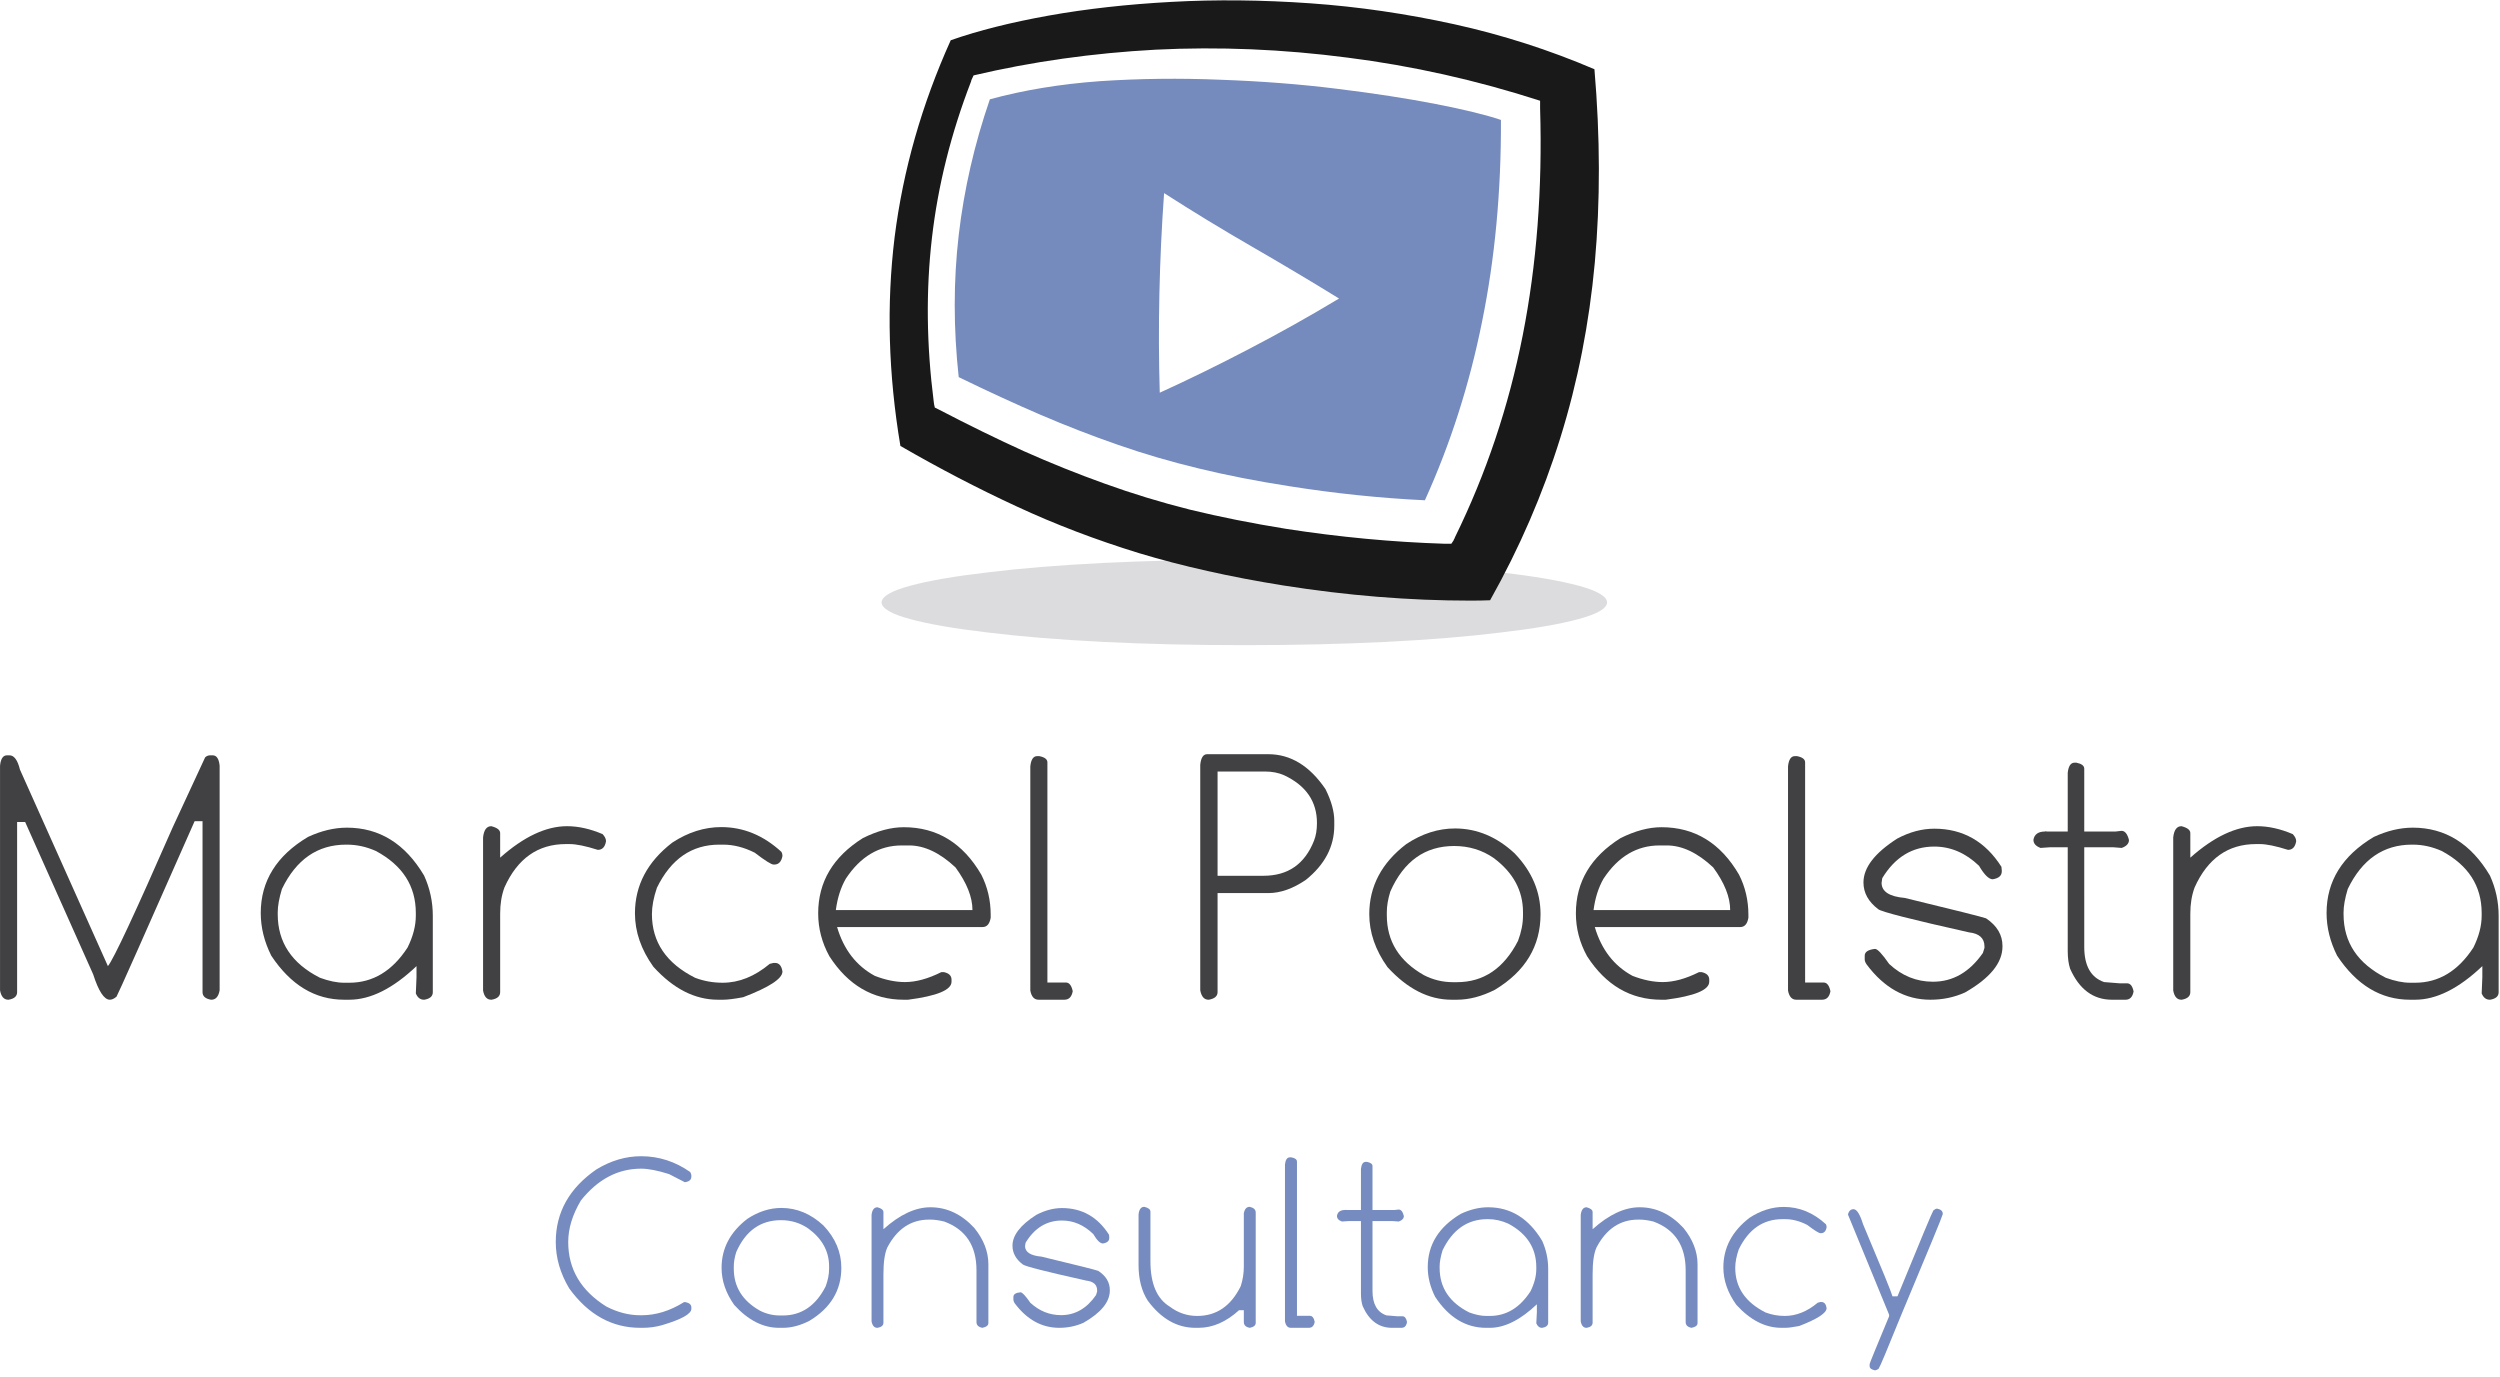 <?xml version="1.0" encoding="UTF-8" standalone="no"?>
<svg
   xmlns:dc="http://purl.org/dc/elements/1.1/"
   xmlns:cc="http://creativecommons.org/ns#"
   xmlns:rdf="http://www.w3.org/1999/02/22-rdf-syntax-ns#"
   xmlns:svg="http://www.w3.org/2000/svg"
   xmlns="http://www.w3.org/2000/svg"
   viewBox="0 0 460 253.333"
   height="253.333"
   width="460"
   xml:space="preserve"
   id="svg2"
   version="1.1"><defs
     id="defs6" /><g
     transform="matrix(1.333,0,0,-1.333,0,253.333)"
     id="g10"><g
       transform="scale(0.1)"
       id="g12"><path
         id="path14"
         style="fill:#dcdcde;fill-opacity:1;fill-rule:evenodd;stroke:none"
         d="m 2218.36,1068.91 c -0.35,-8.32 -13.52,-16.02 -39.49,-23.01 -25.67,-6.99 -61.37,-13.17 -107.03,-18.48 -45.67,-5.66 -98.64,-10 -158.99,-13.01 -60.66,-3 -125.66,-4.49 -195,-4.49 -69.65,0 -134.65,1.49 -195,4.49 -60.35,3.01 -113.51,7.35 -159.49,13.01 -45.66,5.31 -81.33,11.49 -106.99,18.48 -26.02,6.99 -39.18,14.69 -39.53,23.01 0.35,8.32 13.51,16.01 39.53,23 25.66,7 61.33,13.17 106.99,18.48 45.98,5.66 99.14,10 159.49,13.01 60.35,3.01 125.35,4.49 195,4.49 69.65,0 134.65,-1.48 195,-4.49 60.35,-3.01 113.32,-7.35 158.99,-13.01 45.66,-5.31 81.52,-11.48 107.5,-18.48 25.66,-6.99 38.67,-14.68 39.02,-23" /><path
         id="path16"
         style="fill:#191919;fill-opacity:1;fill-rule:evenodd;stroke:none"
         d="m 2008.36,1158.91 -0.51,-1.49 c -0.66,-1.01 -1.17,-2.03 -1.48,-3.01 l -3.01,-4.49 h -9.49 c -72.03,2.31 -144.69,9.14 -218.01,20.47 -47.66,7.7 -91.99,16.52 -133.01,26.52 -41.01,10.32 -80.35,22.35 -118.01,35.98 -37.34,13.36 -74.64,28.36 -111.99,45 -37.34,17.03 -76.17,36.02 -116.48,57.03 l -6.02,2.97 -1.01,4.53 -0.47,3.48 c -10,78.36 -10.86,153.67 -2.5,226.01 8.32,72.35 26.33,144.34 53.98,215.98 l 0.51,2.03 3.01,6.49 c 80.66,18.98 164.49,30.82 251.48,35.5 87.35,4.34 175.67,0.67 265,-11.01 89.34,-11.33 177.85,-31.17 265.51,-59.49 v -6.49 c 0,-1.01 0,-2.34 0,-4.02 3.32,-110.98 -4.69,-215.51 -24.02,-313.48 -19.34,-98.01 -50.47,-190.86 -93.48,-278.51 m 192.5,646.01 c -62.34,26.64 -126.68,47.31 -193.01,61.99 -66.68,14.65 -133.01,24.34 -198.98,28.99 -66.37,4.69 -130.2,5.35 -191.53,1.99 -61.32,-3.32 -118,-9.65 -170,-18.98 -51.99,-9.34 -96.99,-20.67 -135,-33.99 -40,-88.67 -65.82,-179.33 -77.5,-272.03 -11.32,-92.66 -8.67,-188.63 8.01,-287.97 53.67,-31.01 107.15,-58.87 160.51,-83.51 53.01,-24.65 109.34,-46.18 168.98,-64.5 59.69,-18 125.86,-32.85 198.52,-44.49 88.32,-14.02 174.65,-21.01 258.98,-21.01 9.03,0 18.01,0.15 27,0.5 40.66,72.35 73,147.15 97.03,224.5 23.98,76.99 39.8,157.5 47.5,241.48 7.65,84.34 7.5,173.36 -0.51,267.03" /><path
         id="path18"
         style="fill:#758abd;fill-opacity:1;fill-rule:evenodd;stroke:none"
         d="m 1600.86,1358.4 c -2.66,90.66 -0.66,182.5 5.98,275.51 40,-25.67 80.5,-50.36 121.52,-73.99 40.98,-23.67 80.98,-47.5 120,-71.52 -41.02,-24.65 -82.34,-47.81 -124.02,-69.49 -42,-22 -83.17,-42.15 -123.48,-60.51 m -234.49,405 c -21.37,-61.99 -35.67,-124.49 -43.01,-187.5 -7.34,-63.32 -7.34,-128.67 0,-195.98 39.65,-19.33 77.34,-36.68 113.01,-52.03 35.66,-15.31 71.33,-29.14 106.99,-41.48 35.31,-12.35 72.34,-23.17 110.98,-32.5 38.36,-9.34 80,-17.5 125,-24.5 63,-10 125.5,-16.52 187.5,-19.49 35.35,77.97 61.68,160.31 79.02,246.99 17.66,86.64 26.33,179.34 25.98,278.01 -20.67,6.99 -50.67,14.34 -90,21.99 -39.34,7.66 -84.65,14.65 -135.98,20.98 -51.02,6.37 -104.69,10.51 -161.02,12.5 -56.32,2.34 -111.99,1.68 -166.99,-1.99 -54.65,-3.99 -105.15,-12.35 -151.48,-25" /><path
         id="path20"
         style="fill:#414042;fill-opacity:1;fill-rule:nonzero;stroke:none"
         d="m 9.57,857.852 h 3.59 c 6.328,0 11.141,-6.563 14.379,-19.692 L 148.949,566.91 c 7.571,8.949 37.379,72.738 89.371,191.41 l 44.84,96.719 c 1.961,1.871 4.262,2.813 6.879,2.813 h 3.59 c 5.391,0 8.601,-4.801 9.531,-14.372 v -310 c -1.558,-8.679 -5.39,-12.968 -11.398,-12.968 h -0.473 c -7.809,1.328 -11.719,4.84 -11.719,10.468 V 766.91 H 268.629 C 198.711,608.48 162.77,527.73 160.82,524.73 c -3.242,-2.82 -6.332,-4.218 -9.218,-4.218 -7.813,0 -15.473,11.636 -22.973,35 L 34.73,765.82 H 23.629 V 530.98 c 0,-5.628 -3.898,-9.14 -11.719,-10.468 h -0.461 c -6.059,0 -9.848,4.289 -11.41,12.968 v 310 C 0.98,853.051 4.141,857.852 9.57,857.852 Z M 478.828,758.012 c 44.883,0 80.391,-22.032 106.563,-66.102 8.007,-17.609 12.031,-36.09 12.031,-55.461 V 530.82 c 0,-5.55 -3.902,-8.98 -11.723,-10.308 h -0.469 c -5.109,0 -8.859,2.886 -11.25,8.75 v -0.473 l 0.942,22.813 v 15.308 c -32.5,-30.93 -63.442,-46.398 -92.813,-46.398 h -7.031 c -40.238,0 -73.75,20.226 -100.629,60.777 -9.679,19.371 -14.527,38.981 -14.527,58.91 0,44.063 21.719,79.063 65.156,105 18.32,8.512 36.25,12.813 53.75,12.813 z M 383.359,641.129 v -2.649 c 0,-38.75 19.411,-67.968 58.282,-87.66 12.5,-4.609 23.629,-6.871 33.437,-6.871 h 7.031 c 32.582,0 59.411,16.172 80.469,48.59 7.582,15.313 11.402,29.922 11.402,43.91 v 3.75 c 0,37.383 -18.39,65.93 -55.152,85.621 -13.047,5.821 -26.367,8.75 -40,8.75 h -1.098 c -39.371,0 -68.902,-20.429 -88.589,-61.25 -3.871,-12.73 -5.782,-23.441 -5.782,-32.191 z" /><path
         id="path22"
         style="fill:#414042;fill-opacity:1;fill-rule:nonzero;stroke:none"
         d="m 678.199,760.039 c 8.129,-2.109 12.192,-5.269 12.192,-9.527 v -33.91 c 32.578,28.949 63.359,43.437 92.339,43.437 15.629,0 31.961,-3.668 49.071,-10.937 3.121,-3.364 4.679,-6.52 4.679,-9.532 v -0.468 c -1.359,-7.813 -5.109,-11.723 -11.25,-11.723 -16.789,5.32 -29.761,7.973 -38.902,7.973 h -5.308 c -38.559,0 -66.801,-19.961 -84.692,-59.84 -3.988,-10.742 -5.937,-22.782 -5.937,-36.102 V 530.98 c 0,-5.628 -3.981,-9.14 -11.871,-10.468 h -0.469 c -5.942,0 -9.692,4.218 -11.25,12.648 v 211.41 c 1.129,10.309 4.918,15.469 11.398,15.469 z" /><path
         id="path24"
         style="fill:#414042;fill-opacity:1;fill-rule:nonzero;stroke:none"
         d="m 995.66,758.789 c 30.51,0 58.17,-11.41 82.97,-34.219 0.94,-1.558 1.41,-3.359 1.41,-5.308 v -0.473 c -1.49,-7.809 -5.24,-11.719 -11.25,-11.719 h -0.94 c -3.12,0 -11.83,5.469 -26.09,16.41 -14.69,7.379 -29.18,11.09 -43.44,11.09 h -5.468 c -38.051,0 -66.723,-19.84 -86.09,-59.531 -4.614,-13.559 -6.883,-25.699 -6.883,-36.41 0,-38.551 19.851,-67.809 59.531,-87.809 12.07,-4.609 24.77,-6.871 38.129,-6.871 22.501,0 44.141,8.672 65.001,26.09 l 5.16,1.25 h 2.18 c 5.51,0 8.91,-3.91 10.16,-11.719 v -0.16 c 0,-9.801 -18.09,-21.64 -54.22,-35.461 -12.3,-2.308 -21.48,-3.437 -27.5,-3.437 h -7.34 c -31.878,0 -61.57,15.148 -89.07,45.468 -16.988,23.75 -25.461,48.321 -25.461,73.75 0,38.629 17.18,71.168 51.563,97.649 21.758,14.262 44.289,21.41 67.648,21.41 z" /><path
         id="path26"
         style="fill:#414042;fill-opacity:1;fill-rule:nonzero;stroke:none"
         d="m 1247.5,758.629 c 45.94,0 81.6,-21.828 107.03,-65.469 8.63,-16.988 12.97,-35.461 12.97,-55.461 v -4.07 c -1.48,-8.547 -5.23,-12.809 -11.25,-12.809 h -200.78 c 9.14,-31.05 26.48,-53.519 52.03,-67.34 14.77,-5.75 28.67,-8.601 41.72,-8.601 15.19,0 31.91,4.57 50.16,13.75 h 3.43 c 7.07,-1.481 10.63,-4.957 10.63,-10.469 v -2.808 c 0,-11.372 -20,-19.653 -60,-24.84 h -5.94 c -42.62,0 -76.84,20 -102.66,60 -10.31,18.75 -15.46,38.468 -15.46,59.218 0,43.43 20.54,78.04 61.71,103.899 20.08,10 38.91,15 56.41,15 z m -93.75,-114.367 h 188.59 c 0,17.886 -7.81,37.539 -23.43,58.898 -21.57,20.199 -42.93,30.32 -64.07,30.32 h -10 c -31.36,0 -57.14,-15.32 -77.34,-45.941 -6.99,-12.187 -11.56,-26.641 -13.75,-43.277 z" /><path
         id="path28"
         style="fill:#414042;fill-opacity:1;fill-rule:nonzero;stroke:none"
         d="m 1431.72,856.762 h 2.81 c 7.5,-1.492 11.25,-4.34 11.25,-8.602 V 544.262 h 25.47 c 4.69,0 7.85,-4.063 9.53,-12.192 v 0.469 c -1.37,-8.051 -5.23,-12.027 -11.56,-12.027 h -35.63 c -6.05,0 -9.84,4.218 -11.4,12.648 v 309.379 c 0.93,9.449 4.1,14.223 9.53,14.223 z" /><path
         id="path30"
         style="fill:#414042;fill-opacity:1;fill-rule:nonzero;stroke:none"
         d="m 1666.29,859.41 h 84.37 c 30.82,0 57.11,-16.051 78.91,-48.121 8.13,-16.25 12.19,-30.898 12.19,-43.91 v -6.559 c 0,-28.871 -13.09,-53.832 -39.22,-74.84 -17.81,-12.191 -35.12,-18.281 -51.88,-18.281 h -70 V 530.98 c 0,-5.55 -4.02,-9.031 -12.03,-10.468 h -0.47 c -5.93,0 -9.76,4.289 -11.4,12.968 v 311.25 c 0.94,9.758 4.1,14.68 9.53,14.68 z m 14.37,-23.898 v -143.91 h 63.44 c 33.75,0 56.95,16.128 69.69,48.437 2.69,6.762 4.06,14.883 4.06,24.371 0,29.77 -15.12,51.762 -45.31,65.942 -7.74,3.437 -16.52,5.16 -26.41,5.16 z" /><path
         id="path32"
         style="fill:#414042;fill-opacity:1;fill-rule:nonzero;stroke:none"
         d="m 2008.36,756.91 c 30.39,0 57.97,-11.558 82.66,-34.68 23.63,-24.808 35.46,-52.66 35.46,-83.601 0,-44.289 -21.01,-79.059 -62.96,-104.367 -18.13,-9.184 -35.63,-13.75 -52.5,-13.75 h -7.35 c -31.56,0 -61.05,15 -88.44,45 -16.79,23.508 -25.15,47.886 -25.15,73.117 0,38.441 17.03,70.672 51.09,96.723 21.64,14.378 44.06,21.558 67.19,21.558 z M 1914.3,641.449 v -4.539 c 0,-35.621 17.07,-63.121 51.25,-82.5 12.57,-6.48 25.93,-9.68 40,-9.68 h 5.47 c 36.75,0 64.88,18.981 84.37,57.032 4.57,12.066 6.88,23.789 6.88,35.148 v 4.539 c 0,29.68 -13.52,54.571 -40.47,74.68 -15.94,11.019 -34.14,16.57 -54.53,16.57 -40.24,0 -69.61,-20.937 -88.13,-62.82 -3.24,-10.43 -4.84,-19.918 -4.84,-28.43 z" /><path
         id="path34"
         style="fill:#414042;fill-opacity:1;fill-rule:nonzero;stroke:none"
         d="m 2293.4,758.629 c 45.94,0 81.6,-21.828 107.03,-65.469 8.63,-16.988 12.97,-35.461 12.97,-55.461 v -4.07 c -1.49,-8.547 -5.24,-12.809 -11.25,-12.809 h -200.78 c 9.14,-31.05 26.48,-53.519 52.03,-67.34 14.76,-5.75 28.67,-8.601 41.72,-8.601 15.19,0 31.91,4.57 50.15,13.75 h 3.44 c 7.07,-1.481 10.63,-4.957 10.63,-10.469 v -2.808 c 0,-11.372 -20,-19.653 -60,-24.84 h -5.94 c -42.62,0 -76.84,20 -102.66,60 -10.31,18.75 -15.47,38.468 -15.47,59.218 0,43.43 20.55,78.04 61.72,103.899 20.08,10 38.91,15 56.41,15 z m -93.75,-114.367 h 188.59 c 0,17.886 -7.81,37.539 -23.44,58.898 -21.56,20.199 -42.92,30.32 -64.06,30.32 h -10 c -31.36,0 -57.15,-15.32 -77.34,-45.941 -6.99,-12.187 -11.56,-26.641 -13.75,-43.277 z" /><path
         id="path36"
         style="fill:#414042;fill-opacity:1;fill-rule:nonzero;stroke:none"
         d="m 2477.62,856.762 h 2.81 c 7.5,-1.492 11.25,-4.34 11.25,-8.602 V 544.262 h 25.47 c 4.69,0 7.85,-4.063 9.53,-12.192 v 0.469 c -1.37,-8.051 -5.23,-12.027 -11.56,-12.027 h -35.63 c -6.05,0 -9.84,4.218 -11.4,12.648 v 309.379 c 0.93,9.449 4.1,14.223 9.53,14.223 z" /><path
         id="path38"
         style="fill:#414042;fill-opacity:1;fill-rule:nonzero;stroke:none"
         d="m 2669.88,756.602 c 39.57,0 70.51,-17.582 92.82,-52.653 l 0.46,-5.469 v -0.781 c 0,-5.937 -4.18,-9.609 -12.5,-10.937 -5.31,0 -11.64,6.168 -18.9,18.59 -18.44,17.699 -39.06,26.558 -61.88,26.558 -30.11,0 -54.02,-14.531 -71.72,-43.59 l -0.93,-6.41 c 0,-12.109 10.7,-19.058 32.18,-20.93 68.83,-16.679 106.18,-26.058 112.04,-28.128 15.07,-10.122 22.65,-22.813 22.65,-38.122 v -0.781 c 0,-22.621 -17.26,-43.75 -51.72,-63.437 -14.8,-6.684 -30.74,-10 -47.81,-10 -34.49,0 -63.87,16.289 -88.12,48.898 -1.68,2.578 -2.5,4.77 -2.5,6.57 v 5.309 c 0,5.191 4.72,8.32 14.21,9.371 3.44,0 9.93,-6.949 19.54,-20.781 17.57,-16.359 37.73,-24.527 60.46,-24.527 27.5,0 50.47,13.199 68.91,39.687 l 2.19,7.031 v 1.879 c 0,11.442 -7.11,17.961 -21.25,19.531 -79.61,17.809 -121.41,28.469 -125.47,32.032 -13.56,10.308 -20.31,22.578 -20.31,36.867 0,20.512 15.54,40.711 46.72,60.633 17.07,9.058 34.06,13.59 50.93,13.59 z" /><path
         id="path40"
         style="fill:#414042;fill-opacity:1;fill-rule:nonzero;stroke:none"
         d="m 2863.55,847.699 h 2.66 c 7.19,-1.488 10.78,-4.219 10.78,-8.289 v -86.711 h 43.44 l 7.97,0.93 c 4.76,0 8.2,-4.219 10.31,-12.649 0,-4.929 -3.36,-8.558 -10,-10.941 l -12.19,0.941 h -39.53 V 593.32 c 0,-25.941 9.1,-42.109 27.35,-48.441 l 21.4,-1.719 h 10.31 c 4.57,0 7.58,-3.82 9.07,-11.398 v 0.308 c -1.37,-7.73 -5.08,-11.558 -11.1,-11.558 h -18.75 c -25.86,0 -45.11,14.258 -57.81,42.808 -2.19,6.758 -3.28,14.918 -3.28,24.532 V 730.98 h -24.06 l -13.44,-0.941 c -6.56,2.383 -9.84,6.133 -9.84,11.25 1.32,7.582 6.71,11.41 16.09,11.41 v 0.313 l 2.81,-0.313 h 28.44 v 81.09 c 1.02,9.262 4.14,13.91 9.37,13.91 z" /><path
         id="path42"
         style="fill:#414042;fill-opacity:1;fill-rule:nonzero;stroke:none"
         d="m 3011.21,760.039 c 8.13,-2.109 12.19,-5.269 12.19,-9.527 v -33.91 c 32.58,28.949 63.36,43.437 92.34,43.437 15.63,0 31.96,-3.668 49.06,-10.937 3.13,-3.364 4.69,-6.52 4.69,-9.532 v -0.468 c -1.37,-7.813 -5.11,-11.723 -11.25,-11.723 -16.79,5.32 -29.76,7.973 -38.9,7.973 h -5.32 c -38.55,0 -66.79,-19.961 -84.68,-59.84 -3.99,-10.742 -5.94,-22.782 -5.94,-36.102 V 530.98 c 0,-5.628 -3.99,-9.14 -11.88,-10.468 h -0.47 c -5.93,0 -9.68,4.218 -11.25,12.648 v 211.41 c 1.14,10.309 4.93,15.469 11.41,15.469 z" /><path
         id="path44"
         style="fill:#414042;fill-opacity:1;fill-rule:nonzero;stroke:none"
         d="m 3330.39,758.012 c 44.88,0 80.39,-22.032 106.56,-66.102 8.01,-17.609 12.03,-36.09 12.03,-55.461 V 530.82 c 0,-5.55 -3.9,-8.98 -11.71,-10.308 h -0.47 c -5.12,0 -8.87,2.886 -11.25,8.75 v -0.473 l 0.93,22.813 v 15.308 c -32.5,-30.93 -63.43,-46.398 -92.81,-46.398 h -7.03 c -40.23,0 -73.75,20.226 -100.62,60.777 -9.69,19.371 -14.54,38.981 -14.54,58.91 0,44.063 21.72,79.063 65.16,105 18.32,8.512 36.25,12.813 53.75,12.813 z m -95.47,-116.883 v -2.649 c 0,-38.75 19.42,-67.968 58.28,-87.66 12.5,-4.609 23.64,-6.871 33.44,-6.871 h 7.03 c 32.58,0 59.42,16.172 80.47,48.59 7.58,15.313 11.41,29.922 11.41,43.91 v 3.75 c 0,37.383 -18.4,65.93 -55.16,85.621 -13.05,5.821 -26.37,8.75 -40,8.75 h -1.09 c -39.38,0 -68.91,-20.429 -88.6,-61.25 -3.86,-12.73 -5.78,-23.441 -5.78,-32.191 z" /><path
         id="path46"
         style="fill:#768bbf;fill-opacity:1;fill-rule:nonzero;stroke:none"
         d="m 884.961,304.488 c 24.449,0 47.07,-7.297 67.809,-21.867 1.019,-2 1.57,-3.562 1.57,-4.691 v -1.41 c 0,-4.68 -3.211,-7.34 -9.539,-7.969 h 0.629 l -21.879,11.25 c -15.742,5 -28.59,7.5 -38.59,7.5 -32.109,0 -59.801,-14.641 -83.121,-43.903 -11.68,-19.609 -17.5,-38.707 -17.5,-57.347 0,-37.5 17.539,-67.18 52.648,-89.063 15.633,-8.039 31.172,-12.027 46.723,-12.027 h 1.879 c 19.68,0 39.211,6.02 58.59,18.129 h 2.191 c 5.309,-1.18 7.969,-3.602 7.969,-7.352 v -1.867 c 0,-6.992 -13.399,-14.492 -40.16,-22.5 -8.75,-2.5 -17.809,-3.75 -27.192,-3.75 h -3.277 c -38.981,0 -71.641,18.117 -97.973,54.367 -12.418,20.821 -18.59,42.192 -18.59,64.063 0,41.019 18.75,74.461 56.25,100.32 19.883,12.07 40.391,18.117 61.563,18.117 z M 1078.67,233.09 c 21.25,0 40.55,-8.09 57.97,-24.219 16.45,-17.312 24.69,-36.801 24.69,-58.441 0,-31.051 -14.69,-55.43 -44.06,-73.129 -12.62,-6.481 -24.85,-9.68 -36.72,-9.68 h -5.16 c -22.11,0 -42.73,10.5 -61.87,31.559 -11.68,16.441 -17.5,33.519 -17.5,51.25 0,26.871 11.87,49.41 35.62,67.66 15.2,10 30.86,15 47.03,15 z m -65.78,-80.789 v -3.121 c 0,-24.918 11.95,-44.18 35.94,-57.809 8.75,-4.492 18.05,-6.723 27.97,-6.723 h 3.75 c 25.7,0 45.39,13.32 59.06,40 3.2,8.442 4.84,16.602 4.84,24.532 v 3.121 c 0,20.82 -9.49,38.211 -28.43,52.187 -11.18,7.813 -23.83,11.723 -37.97,11.723 -28.25,0 -48.83,-14.652 -61.72,-43.91 -2.31,-7.301 -3.44,-13.981 -3.44,-20 z" /><path
         id="path48"
         style="fill:#768bbf;fill-opacity:1;fill-rule:nonzero;stroke:none"
         d="m 1211.17,234.02 c 5.51,-1.481 8.28,-3.711 8.28,-6.719 v -23.59 c 22.5,20.199 44.1,30.309 64.85,30.309 22.81,0 43,-9.532 60.62,-28.59 12.89,-15.942 19.38,-32.66 19.38,-50.16 V 74.18 c 0,-3.238 -2.78,-5.43 -8.28,-6.559 -5.43,1.008 -8.13,3.668 -8.13,7.969 v 71.398 c 0,33.953 -14.84,56.41 -44.53,67.352 -7.19,1.75 -13.56,2.648 -19.06,2.648 h -1.88 c -24.92,0 -44.06,-12.769 -57.5,-38.277 -3.67,-7.93 -5.47,-20.231 -5.47,-36.871 V 74.801 c 0,-3.859 -2.73,-6.25 -8.12,-7.18 h -0.31 c -4.18,0 -6.84,2.969 -7.97,8.898 V 223.398 c 0.82,7.071 3.51,10.622 8.12,10.622 z" /><path
         id="path50"
         style="fill:#768bbf;fill-opacity:1;fill-rule:nonzero;stroke:none"
         d="m 1465.86,232.93 c 27.69,0 49.37,-12.309 65,-36.879 l 0.31,-3.75 v -0.621 c 0,-4.18 -2.93,-6.719 -8.75,-7.66 -3.75,0 -8.2,4.3 -13.28,12.968 -12.81,12.5 -27.26,18.75 -43.28,18.75 -21.06,0 -37.77,-10.226 -50.16,-30.617 l -0.78,-4.531 c 0,-8.442 7.54,-13.36 22.66,-14.692 48.12,-11.558 74.26,-18.128 78.44,-19.687 10.62,-6.992 15.93,-15.859 15.93,-26.563 v -0.468 c 0,-15.86 -12.11,-30.7 -36.25,-44.532 -10.43,-4.688 -21.64,-7.027 -33.59,-7.027 -24.18,0 -44.77,11.398 -61.72,34.219 -1.05,1.871 -1.56,3.43 -1.56,4.68 v 3.75 c 0,3.64 3.28,5.781 9.84,6.41 2.38,0 6.92,-4.84 13.6,-14.532 12.38,-11.367 26.56,-17.027 42.5,-17.027 19.25,0 35.31,9.219 48.12,27.649 l 1.56,5 v 1.41 c 0,7.89 -4.96,12.422 -14.84,13.59 -55.74,12.39 -85,19.851 -87.81,22.351 -9.5,7.18 -14.22,15.82 -14.22,25.93 0,14.258 10.86,28.359 32.65,42.347 11.96,6.332 23.83,9.532 35.63,9.532 z" /><path
         id="path52"
         style="fill:#768bbf;fill-opacity:1;fill-rule:nonzero;stroke:none"
         d="m 1579.57,234.648 c 5.63,-1.367 8.44,-3.597 8.44,-6.718 v -68.442 c 0,-30.937 8.9,-51.828 26.72,-62.648 11.32,-8.559 23.94,-12.82 37.81,-12.82 26.64,0 46.72,13.75 60.16,41.251 2.81,8.832 4.21,17.66 4.21,26.41 v 74.058 c 1.14,5.942 3.83,8.91 8.13,8.91 5.51,-1.25 8.28,-3.867 8.28,-7.808 V 74.34 c 0,-3.359 -2.73,-5.59 -8.12,-6.719 -5.55,1.008 -8.29,3.668 -8.29,7.969 v 16.398 h -6.56 c -17.81,-16.25 -36.48,-24.367 -55.94,-24.367 h -4.37 c -25.24,0 -47.11,12.418 -65.63,37.34 -8.55,13.199 -12.81,29.687 -12.81,49.379 v 69.68 c 0.7,7.07 3.36,10.628 7.97,10.628 z" /><path
         id="path54"
         style="fill:#768bbf;fill-opacity:1;fill-rule:nonzero;stroke:none"
         d="m 1780.43,302.93 h 2.03 c 5.2,-0.942 7.81,-2.93 7.81,-5.942 V 84.18 h 17.82 c 3.32,0 5.54,-2.809 6.71,-8.441 v 0.312 c -0.93,-5.621 -3.67,-8.43 -8.12,-8.43 h -24.84 c -4.3,0 -7,2.969 -8.13,8.898 V 293.09 c 0.7,6.558 2.97,9.84 6.72,9.84 z" /><path
         id="path56"
         style="fill:#768bbf;fill-opacity:1;fill-rule:nonzero;stroke:none"
         d="m 1885.16,296.68 h 1.87 c 5,-1.059 7.5,-2.969 7.5,-5.782 V 230.27 H 1925 l 5.62,0.628 c 3.33,0 5.71,-2.968 7.19,-8.91 0,-3.437 -2.34,-6.008 -7.03,-7.648 l -8.59,0.621 h -27.66 v -96.41 c 0,-18.121 6.41,-29.371 19.22,-33.75 l 15,-1.25 h 7.19 c 3.12,0 5.19,-2.652 6.25,-7.961 v 0.148 c -0.86,-5.43 -3.4,-8.117 -7.66,-8.117 h -13.12 c -18.13,0 -31.64,10 -40.47,30 -1.56,4.758 -2.35,10.5 -2.35,17.18 v 100.16 h -16.87 l -9.38,-0.621 c -4.61,1.64 -6.87,4.25 -6.87,7.808 0.94,5.391 4.69,8.122 11.25,8.122 v 0.16 l 1.87,-0.16 h 20 v 56.718 c 0.71,6.453 2.89,9.692 6.57,9.692 z" /><path
         id="path58"
         style="fill:#768bbf;fill-opacity:1;fill-rule:nonzero;stroke:none"
         d="m 2054.06,234.02 c 31.33,0 56.25,-15.469 74.69,-46.399 5.51,-12.312 8.28,-25.242 8.28,-38.75 V 74.801 c 0,-3.859 -2.73,-6.25 -8.12,-7.18 h -0.47 c -3.44,0 -6.06,2.07 -7.82,6.25 v -0.32 l 0.79,15.789 v 10.781 c -22.82,-21.68 -44.5,-32.5 -65,-32.5 h -5 c -28.13,0 -51.57,14.219 -70.32,42.649 -6.87,13.519 -10.31,27.23 -10.31,41.101 0,30.93 15.2,55.469 45.63,73.59 12.89,6.019 25.47,9.059 37.65,9.059 z m -66.87,-81.872 v -1.878 c 0,-27.18 13.59,-47.649 40.78,-61.399 8.83,-3.25 16.64,-4.852 23.44,-4.852 h 5 c 22.81,0 41.56,11.332 56.25,34.071 5.31,10.699 7.96,20.969 7.96,30.781 v 2.5 c 0,26.25 -12.89,46.25 -38.59,60 -9.18,4.141 -18.51,6.25 -27.97,6.25 h -0.78 c -27.5,0 -48.2,-14.34 -62.03,-42.973 -2.73,-8.867 -4.06,-16.367 -4.06,-22.5 z" /><path
         id="path60"
         style="fill:#768bbf;fill-opacity:1;fill-rule:nonzero;stroke:none"
         d="m 2190.08,234.02 c 5.51,-1.481 8.28,-3.711 8.28,-6.719 v -23.59 c 22.5,20.199 44.1,30.309 64.84,30.309 22.82,0 43.01,-9.532 60.63,-28.59 12.89,-15.942 19.37,-32.66 19.37,-50.16 V 74.18 c 0,-3.238 -2.77,-5.43 -8.28,-6.559 -5.43,1.008 -8.12,3.668 -8.12,7.969 v 71.398 c 0,33.953 -14.85,56.41 -44.53,67.352 -7.19,1.75 -13.56,2.648 -19.07,2.648 h -1.87 c -24.92,0 -44.06,-12.769 -57.5,-38.277 -3.67,-7.93 -5.47,-20.231 -5.47,-36.871 V 74.801 c 0,-3.859 -2.74,-6.25 -8.13,-7.18 h -0.31 c -4.18,0 -6.83,2.969 -7.97,8.898 V 223.398 c 0.82,7.071 3.52,10.622 8.13,10.622 z" /><path
         id="path62"
         style="fill:#768bbf;fill-opacity:1;fill-rule:nonzero;stroke:none"
         d="m 2462.27,234.488 c 21.44,0 40.82,-7.968 58.12,-23.898 0.63,-1.18 0.94,-2.43 0.94,-3.75 v -0.469 c -0.94,-5.43 -3.56,-8.133 -7.81,-8.133 h -0.63 c -2.19,0 -8.28,3.793 -18.28,11.41 -10.31,5.313 -20.47,7.973 -30.47,7.973 h -3.75 c -26.68,0 -46.8,-13.91 -60.31,-41.723 -3.24,-9.488 -4.85,-17.968 -4.85,-25.468 0,-26.989 13.91,-47.5 41.72,-61.559 8.44,-3.25 17.35,-4.852 26.72,-4.852 15.71,0 30.86,6.102 45.47,18.282 l 3.59,0.937 h 1.41 c 3.95,0 6.33,-2.769 7.19,-8.277 v -0.16 c 0,-6.789 -12.62,-15 -37.81,-24.68 -8.75,-1.68 -15.24,-2.5 -19.38,-2.5 h -5.16 c -22.3,0 -43.08,10.617 -62.34,31.867 -11.87,16.563 -17.81,33.75 -17.81,51.563 0,27.07 12.03,49.89 36.09,68.437 15.31,10 31.1,15 47.35,15 z" /><path
         id="path64"
         style="fill:#768bbf;fill-opacity:1;fill-rule:nonzero;stroke:none"
         d="m 2673.87,232.148 c 5.19,-1.058 7.81,-3.398 7.81,-7.027 v -0.633 c -0.23,-2.187 -19.77,-49.609 -58.59,-142.187 -18.25,-45.191 -28.25,-68.941 -30,-71.25 -1.25,-1.012 -2.89,-1.75 -4.85,-2.18 -5,1.051 -7.5,2.969 -7.5,5.777 v 2.973 c 0,0.93 8.95,22.93 26.88,65.93 v 2.188 L 2550.74,224.18 v -0.782 c 1.02,5.313 3.64,7.973 7.81,7.973 4.46,0 8.83,-6.961 13.13,-20.781 25.82,-61.25 39.37,-94.461 40.62,-99.539 h 6.88 c 31.76,77.578 48.28,117.109 49.53,118.597 1.95,1.641 3.67,2.5 5.16,2.5 z" /></g></g></svg>